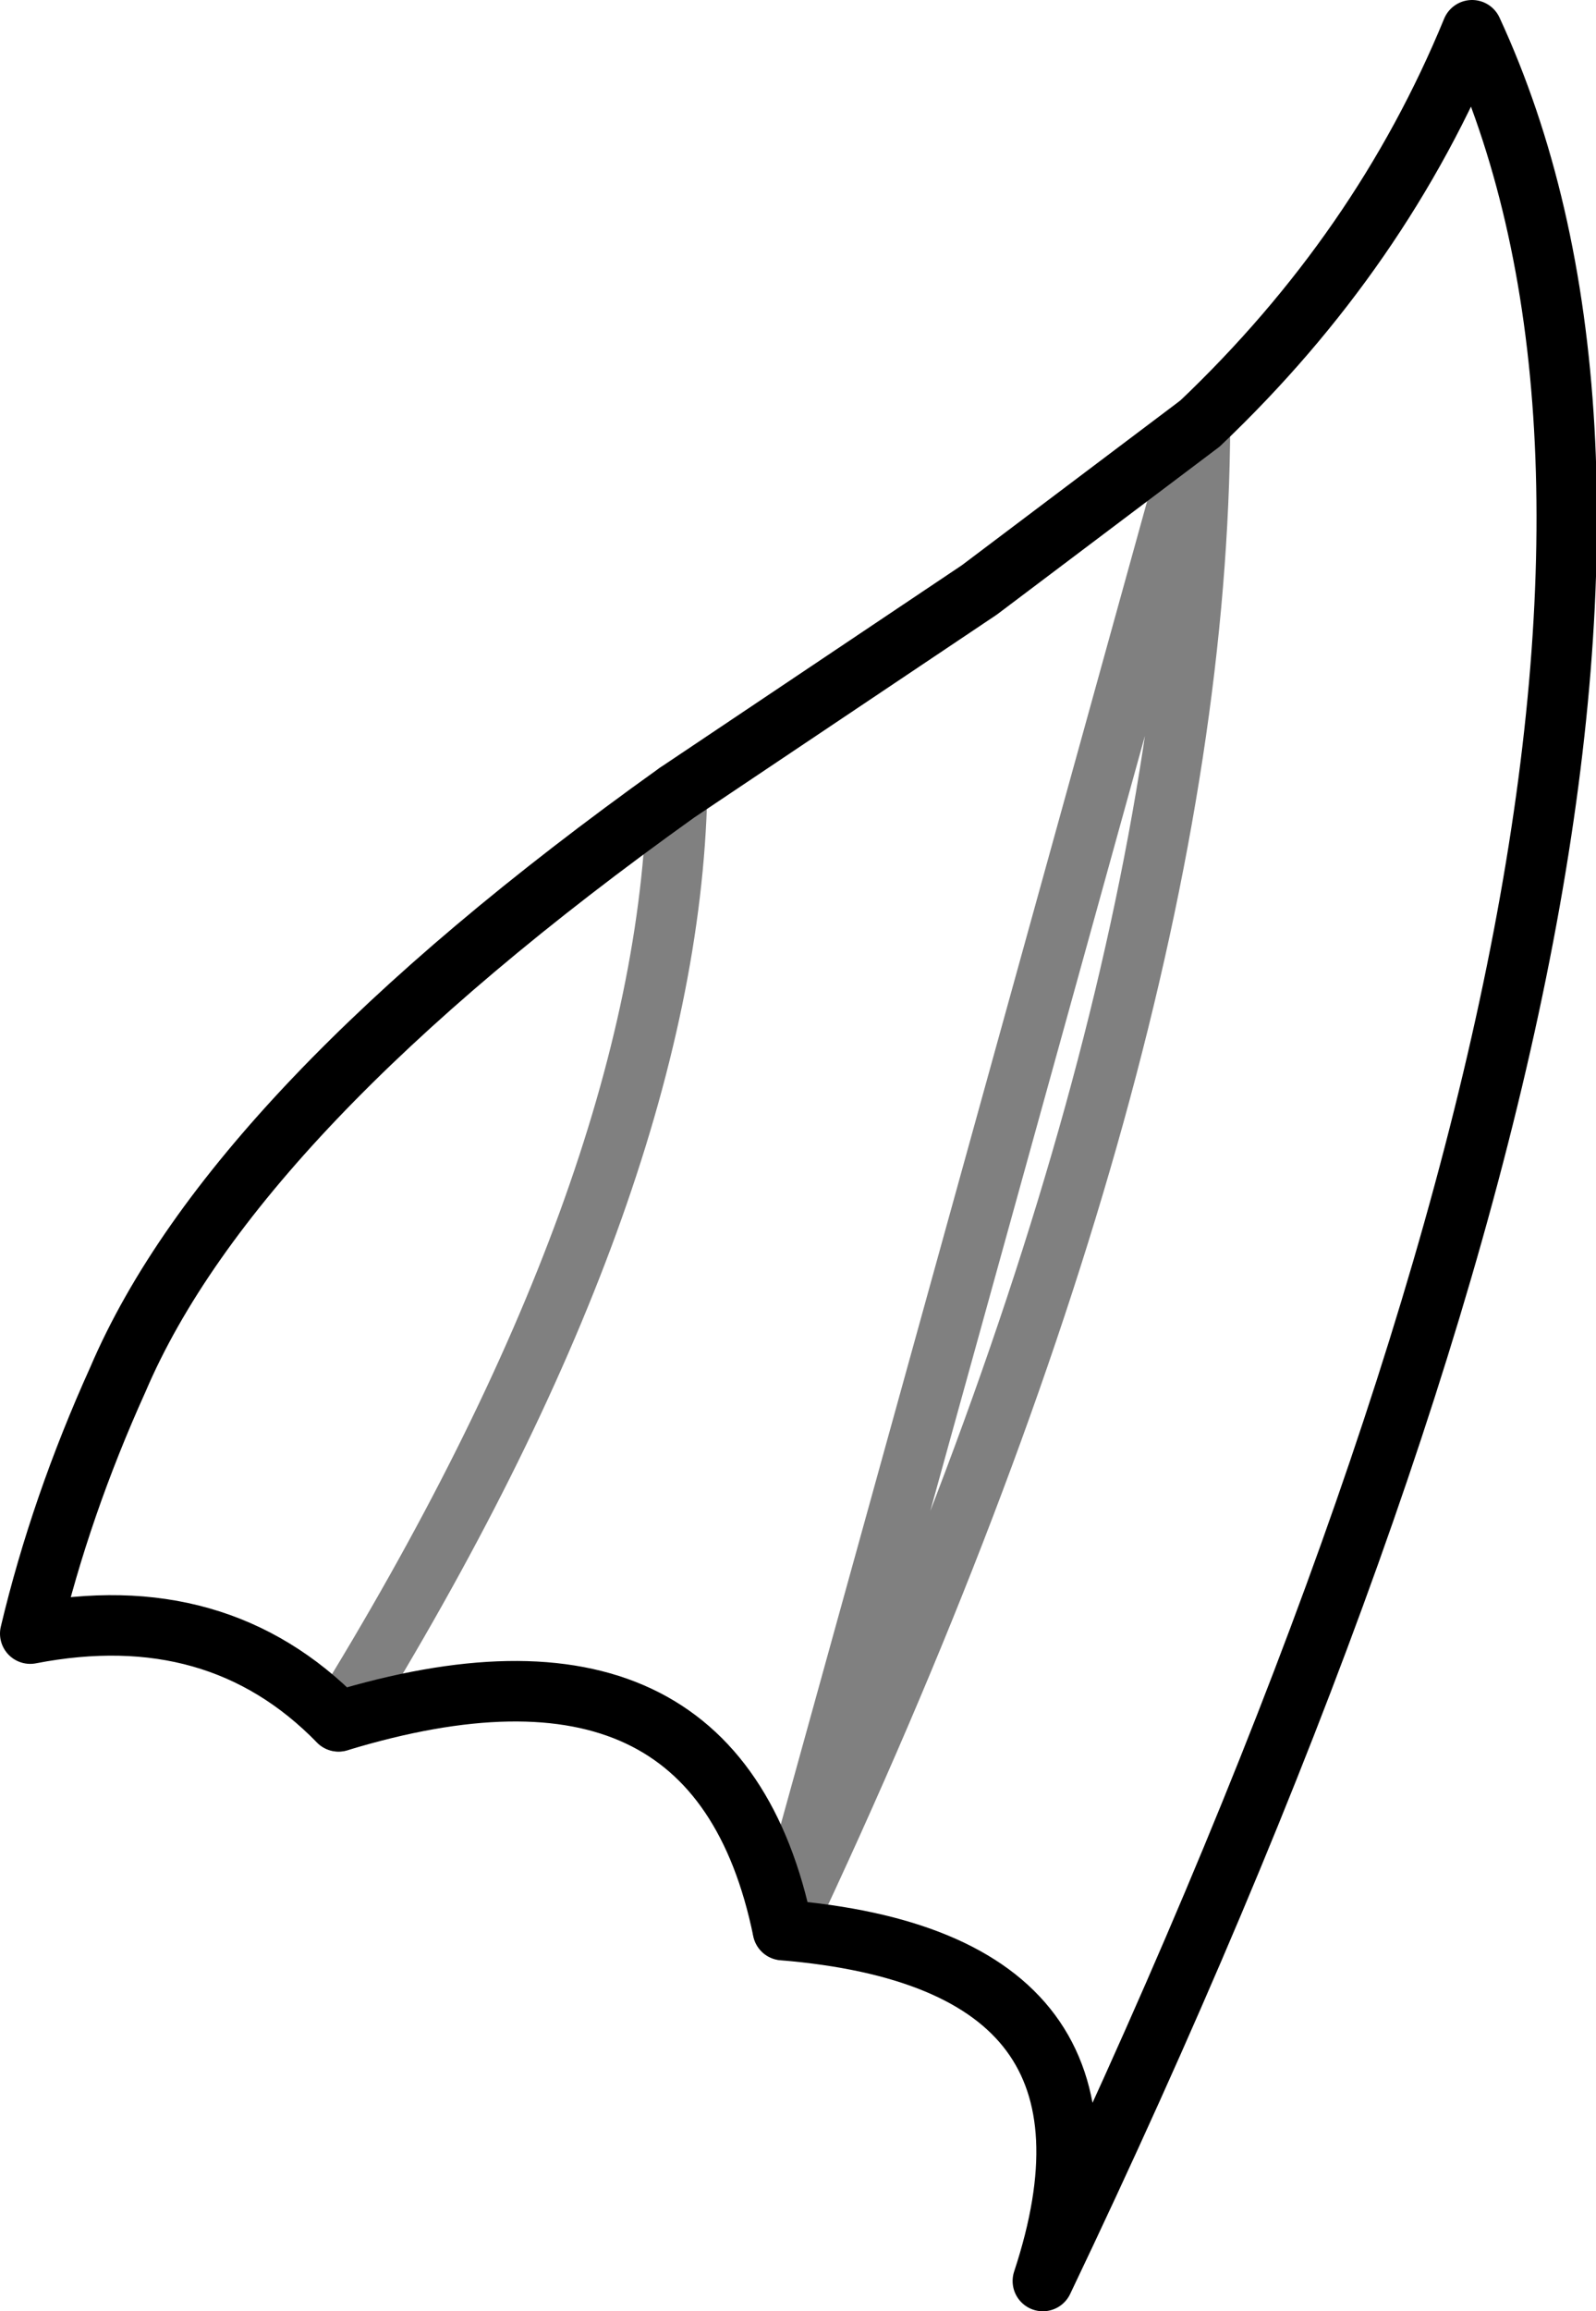 <?xml version="1.0" encoding="UTF-8" standalone="no"?>
<svg xmlns:xlink="http://www.w3.org/1999/xlink" height="38.2px" width="26.4px" xmlns="http://www.w3.org/2000/svg">
  <g transform="matrix(1.0, 0.0, 0.0, 1.0, -341.4, -479.05)">
    <path d="M361.25 486.05 L357.6 488.8 352.6 492.15 Q345.25 497.4 343.35 501.85 342.4 503.95 341.9 506.05 345.0 505.45 347.0 507.5 353.25 505.6 354.35 510.95 M361.25 486.05 Q364.25 483.2 365.75 479.55 371.0 490.9 358.65 516.75 360.4 511.45 354.35 510.95" fill="none" stroke="#000000" stroke-linecap="round" stroke-linejoin="round" stroke-width="1.0"/>
    <path d="M352.6 492.15 Q352.45 498.7 347.0 507.5 M354.35 510.95 Q361.2 496.45 361.25 486.05 Z" fill="none" stroke="#000000" stroke-linecap="round" stroke-linejoin="round" stroke-opacity="0.498" stroke-width="1.0"/>
  </g>
</svg>
